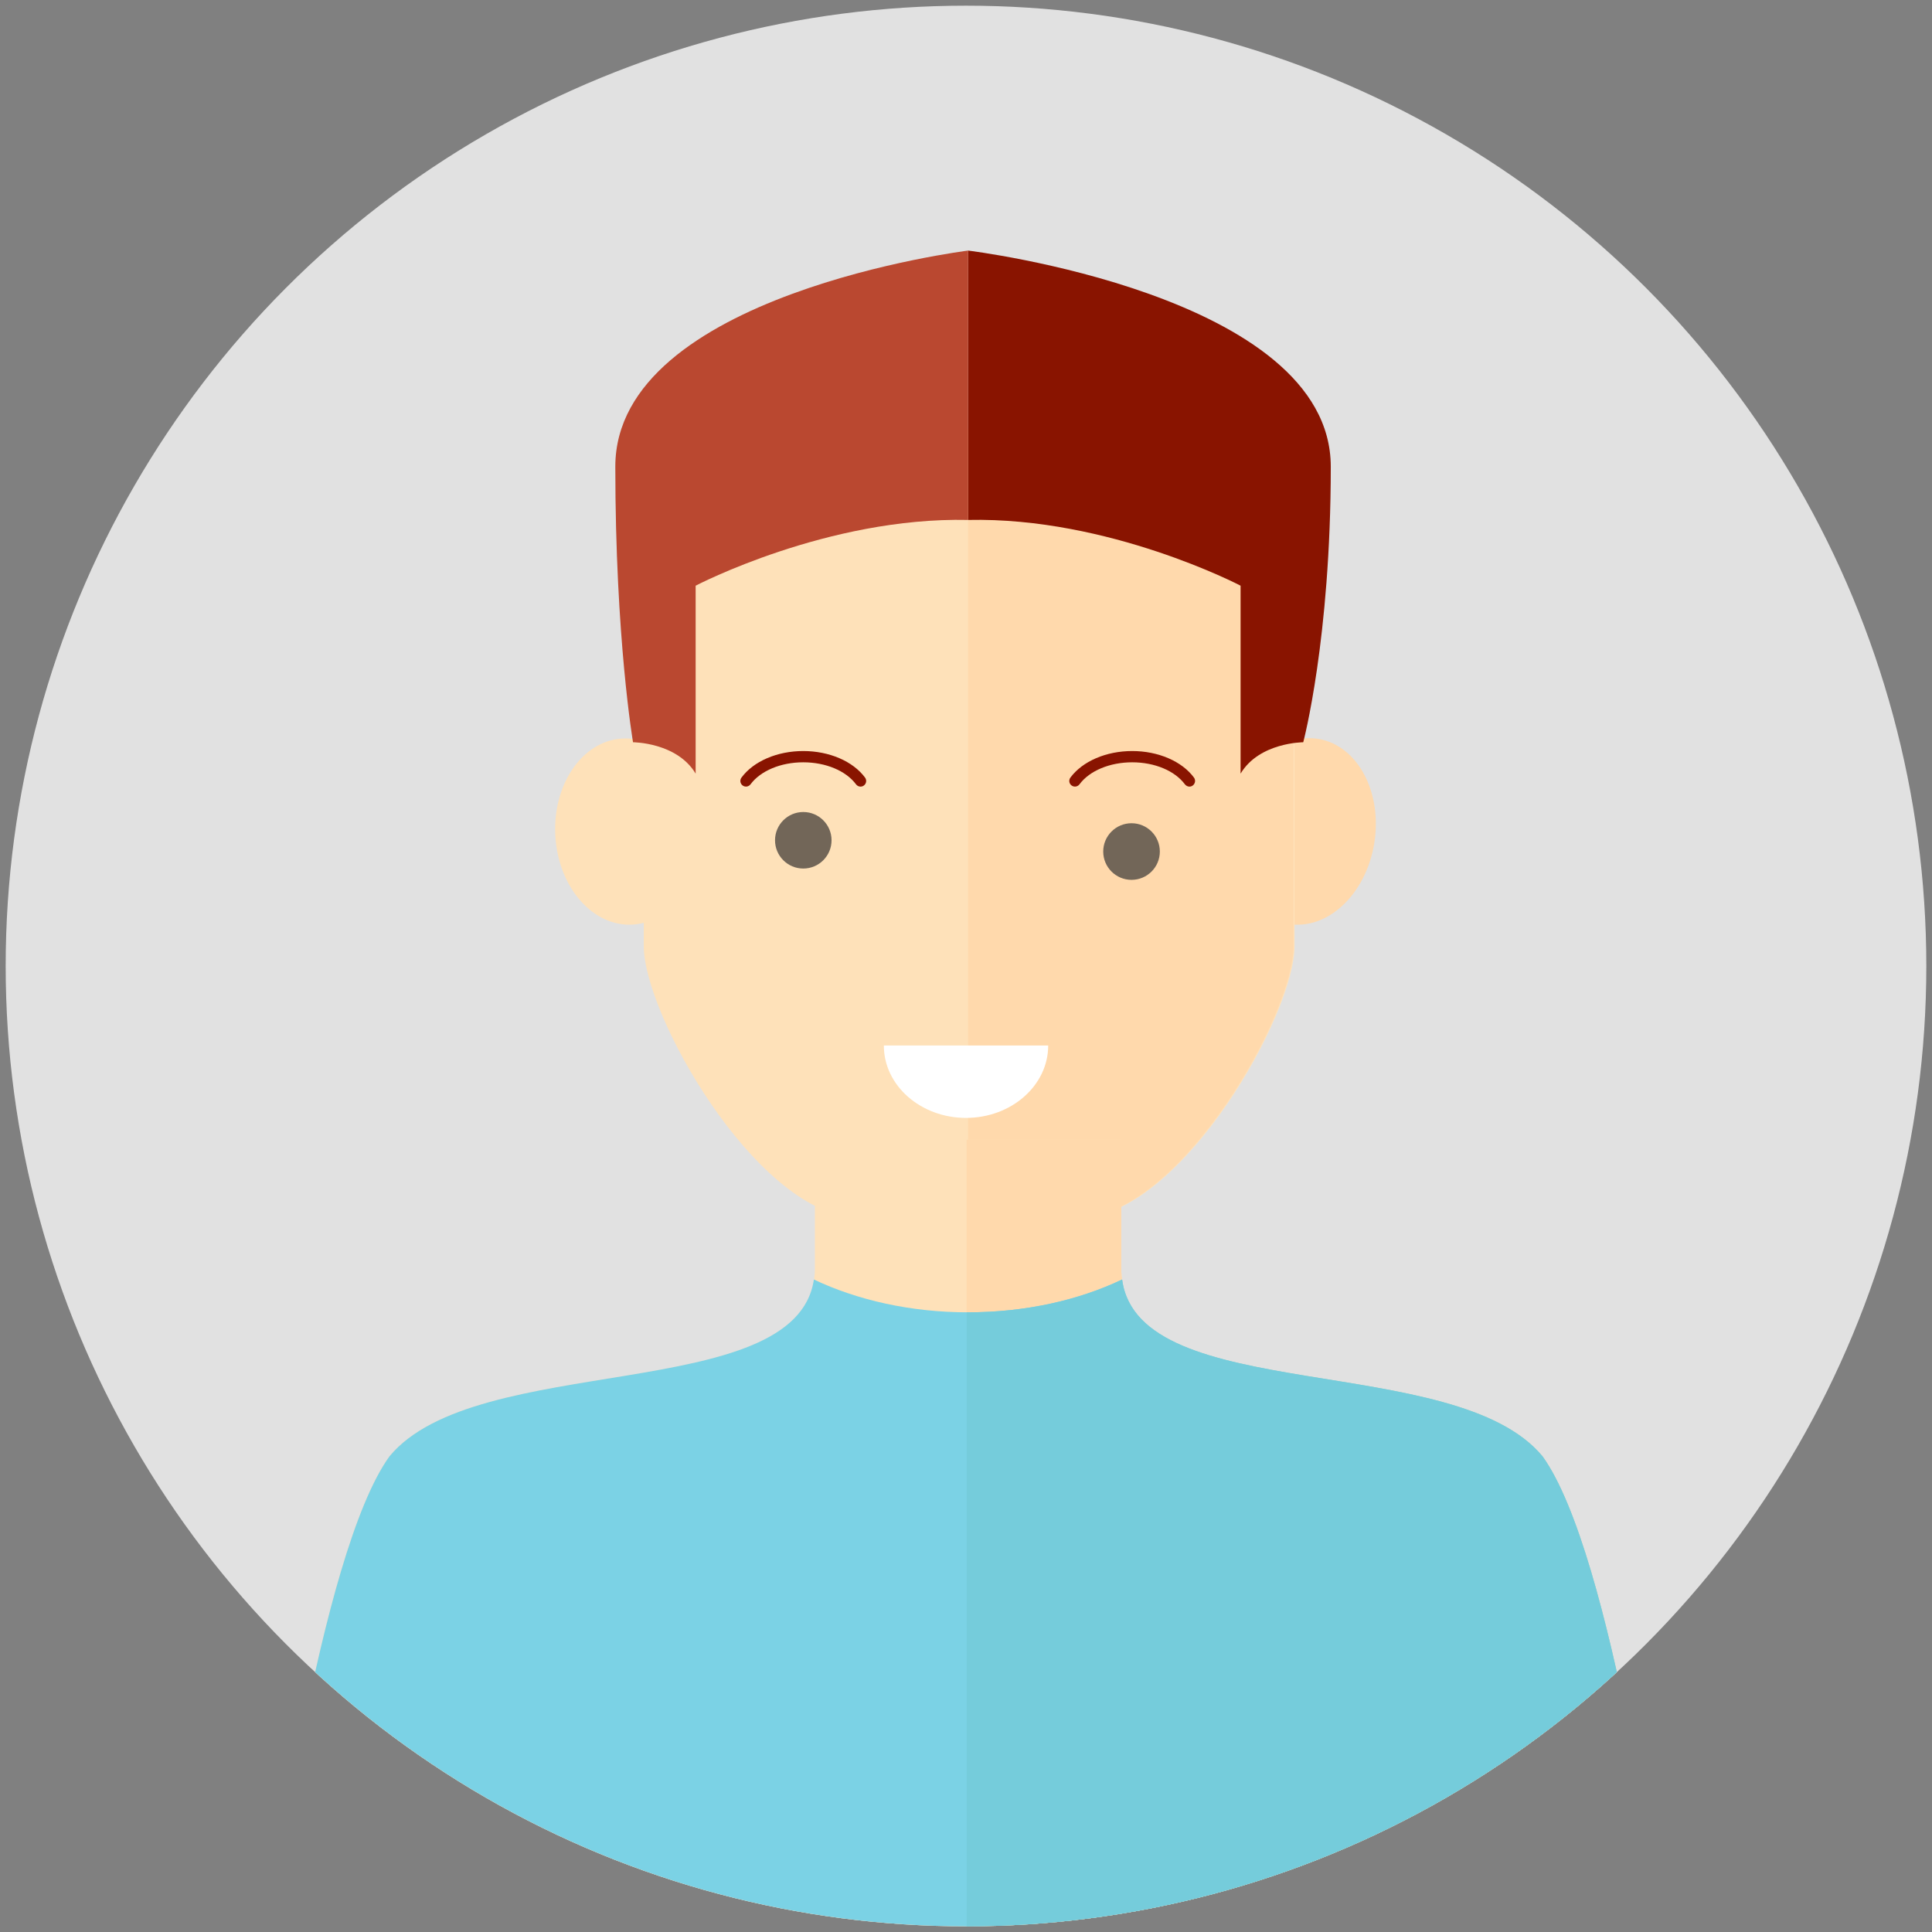 <?xml version="1.0" encoding="utf-8"?>
<!-- Generator: Adobe Illustrator 16.0.0, SVG Export Plug-In . SVG Version: 6.00 Build 0)  -->
<!DOCTYPE svg PUBLIC "-//W3C//DTD SVG 1.1//EN" "http://www.w3.org/Graphics/SVG/1.1/DTD/svg11.dtd">
<svg version="1.1" id="图层_1" xmlns="http://www.w3.org/2000/svg" xmlns:xlink="http://www.w3.org/1999/xlink" x="0px" y="0px"
	 width="42.52px" height="42.52px" viewBox="0 0 42.52 42.52" enable-background="new 0 0 42.52 42.52" xml:space="preserve">
<rect x="0" y="0" width="42.52" height="42.52" fill="#808080" stroke="none"/>
<polygon fill="#231815" points="21.26,21.26 21.26,21.26 21.26,21.26 "/>
<polygon fill="#231815" points="21.26,21.26 21.26,21.26 21.26,21.26 "/>
<polygon fill="#231815" points="21.26,21.26 21.26,21.26 21.26,21.26 "/>
<g id="ava_01">
	<circle fill="#E1E1E1" cx="21.26" cy="21.26" r="21.135"/>
	<g>
		<defs>
			<circle id="SVGID_1_" cx="21.26" cy="21.26" r="21.135"/>
		</defs>
		<clipPath id="SVGID_2_">
			<use xlink:href="#SVGID_1_"  overflow="visible"/>
		</clipPath>
		<g clip-path="url(#SVGID_2_)">
			<path fill="#FEE1B9" d="M12.231,18.514c-0.114-1.126,0.499-2.134,1.369-2.251c0.871-0.118,1.669,0.7,1.784,1.825
				c0.115,1.126-0.499,2.133-1.368,2.252C13.144,20.457,12.346,19.64,12.231,18.514z"/>
			<g>
				<g>
					<g>
						<g>
							<path fill="#FFD9AC" d="M28.423,20.344c-0.867-0.097-1.453-1.091-1.306-2.219c0.146-1.13,0.968-1.967,1.834-1.872
								c0.868,0.097,1.452,1.089,1.307,2.218C30.112,19.602,29.291,20.439,28.423,20.344z"/>
						</g>
					</g>
					<g>
						<g>
							<path fill="#FEE1B9" d="M21.33,9.434c0,0-7.162,0.896-7.162,4.715c0,0,0,5.168,0,6.672c0,1.504,2.432,5.803,4.625,5.979
								c1.096,0.09,2.537,0.215,2.537,0.215s1.441-0.125,2.538-0.215c2.192-0.177,4.623-4.476,4.623-5.979c0-1.503,0-6.672,0-6.672
								C28.491,10.329,21.33,9.434,21.33,9.434z"/>
						</g>
						<g>
							<path fill="#FFD9AC" d="M28.468,14.148c0,0,0,5.168,0,6.672c0,1.504-2.432,5.803-4.623,5.979
								c-1.098,0.09-2.539,0.215-2.539,0.215V9.434C21.306,9.434,28.468,10.329,28.468,14.148z"/>
						</g>
					</g>
					<path fill="#FFFFFF" d="M21.26,24.603c0.999,0,1.809-0.714,1.809-1.593h-3.617C19.451,23.889,20.261,24.603,21.26,24.603z"/>
					<circle fill="#726658" cx="24.903" cy="18.741" r="0.623"/>
					<circle fill="#726658" cx="17.679" cy="18.493" r="0.622"/>
				</g>
			</g>
			<path fill="#FEE1B9" d="M36.574,42.395c0,0-1.074-8.195-2.625-10.343c-1.969-2.388-9.271-1.036-9.271-4.124
				c0-0.011,0-0.016,0-0.026v-2.819h-6.744v2.854c-0.053,3.046-7.4,1.736-9.364,4.116C7.02,34.199,5.945,42.395,5.945,42.395H36.574
				z"/>
			<path fill="#FFD9AC" d="M21.274,25.082v17.313h15.3c0,0-1.074-8.195-2.625-10.343c-1.969-2.388-9.271-1.036-9.271-4.124
				c0-0.011,0-0.016,0-0.026v-2.819H21.274z"/>
			<path fill="#7BD2E5" d="M33.949,32.052c-1.919-2.325-8.887-1.105-9.253-3.892c-0.953,0.455-2.124,0.722-3.39,0.722
				c-1.268,0-2.44-0.27-3.394-0.722c-0.406,2.756-7.428,1.575-9.341,3.892C7.02,34.199,5.945,42.395,5.945,42.395h30.629
				C36.574,42.395,35.5,34.199,33.949,32.052z"/>
			<path fill="#75CCDB" d="M24.696,28.16c-0.953,0.455-2.124,0.722-3.39,0.722c-0.011,0-0.021,0-0.032-0.001v13.514h15.3
				c0,0-1.074-8.195-2.625-10.343C32.03,29.727,25.063,30.946,24.696,28.16z"/>
			<path fill="#891400" d="M27.303,17.026V12.89c0,0-2.895-1.516-5.997-1.447c0-4.205,0-5.928,0-5.928s7.982,0.965,7.982,4.756
				c0,3.791-0.606,6.065-0.606,6.065S27.716,16.336,27.303,17.026z"/>
			<path fill="#BA4830" d="M15.31,17.026V12.89c0,0,2.895-1.516,5.997-1.447c0-4.205,0-5.928,0-5.928s-7.765,0.965-7.765,4.756
				c0,3.791,0.39,6.065,0.39,6.065S14.896,16.336,15.31,17.026z"/>
		</g>
		<g clip-path="url(#SVGID_2_)">
			<g>
				<g>
					<path fill="#891400" d="M18.938,17.312c-0.037,0-0.075-0.018-0.099-0.051c-0.222-0.298-0.667-0.484-1.161-0.484
						c-0.493,0-0.938,0.186-1.16,0.484c-0.041,0.055-0.119,0.067-0.174,0.026s-0.067-0.119-0.025-0.174
						c0.267-0.361,0.788-0.584,1.359-0.584c0.572,0,1.093,0.224,1.36,0.584c0.041,0.055,0.03,0.133-0.025,0.174
						C18.991,17.304,18.965,17.312,18.938,17.312z"/>
				</g>
			</g>
		</g>
		<g clip-path="url(#SVGID_2_)">
			<g>
				<path fill="#891400" d="M26.178,17.312c-0.038,0-0.074-0.018-0.101-0.051c-0.221-0.298-0.666-0.484-1.159-0.484
					c-0.494,0-0.939,0.186-1.16,0.484c-0.041,0.055-0.119,0.067-0.174,0.026c-0.057-0.041-0.067-0.119-0.026-0.174
					c0.268-0.361,0.789-0.584,1.36-0.584s1.093,0.224,1.359,0.584c0.041,0.055,0.029,0.133-0.026,0.174
					C26.229,17.304,26.204,17.312,26.178,17.312z"/>
			</g>
		</g>
	</g>
</g>
</svg>
